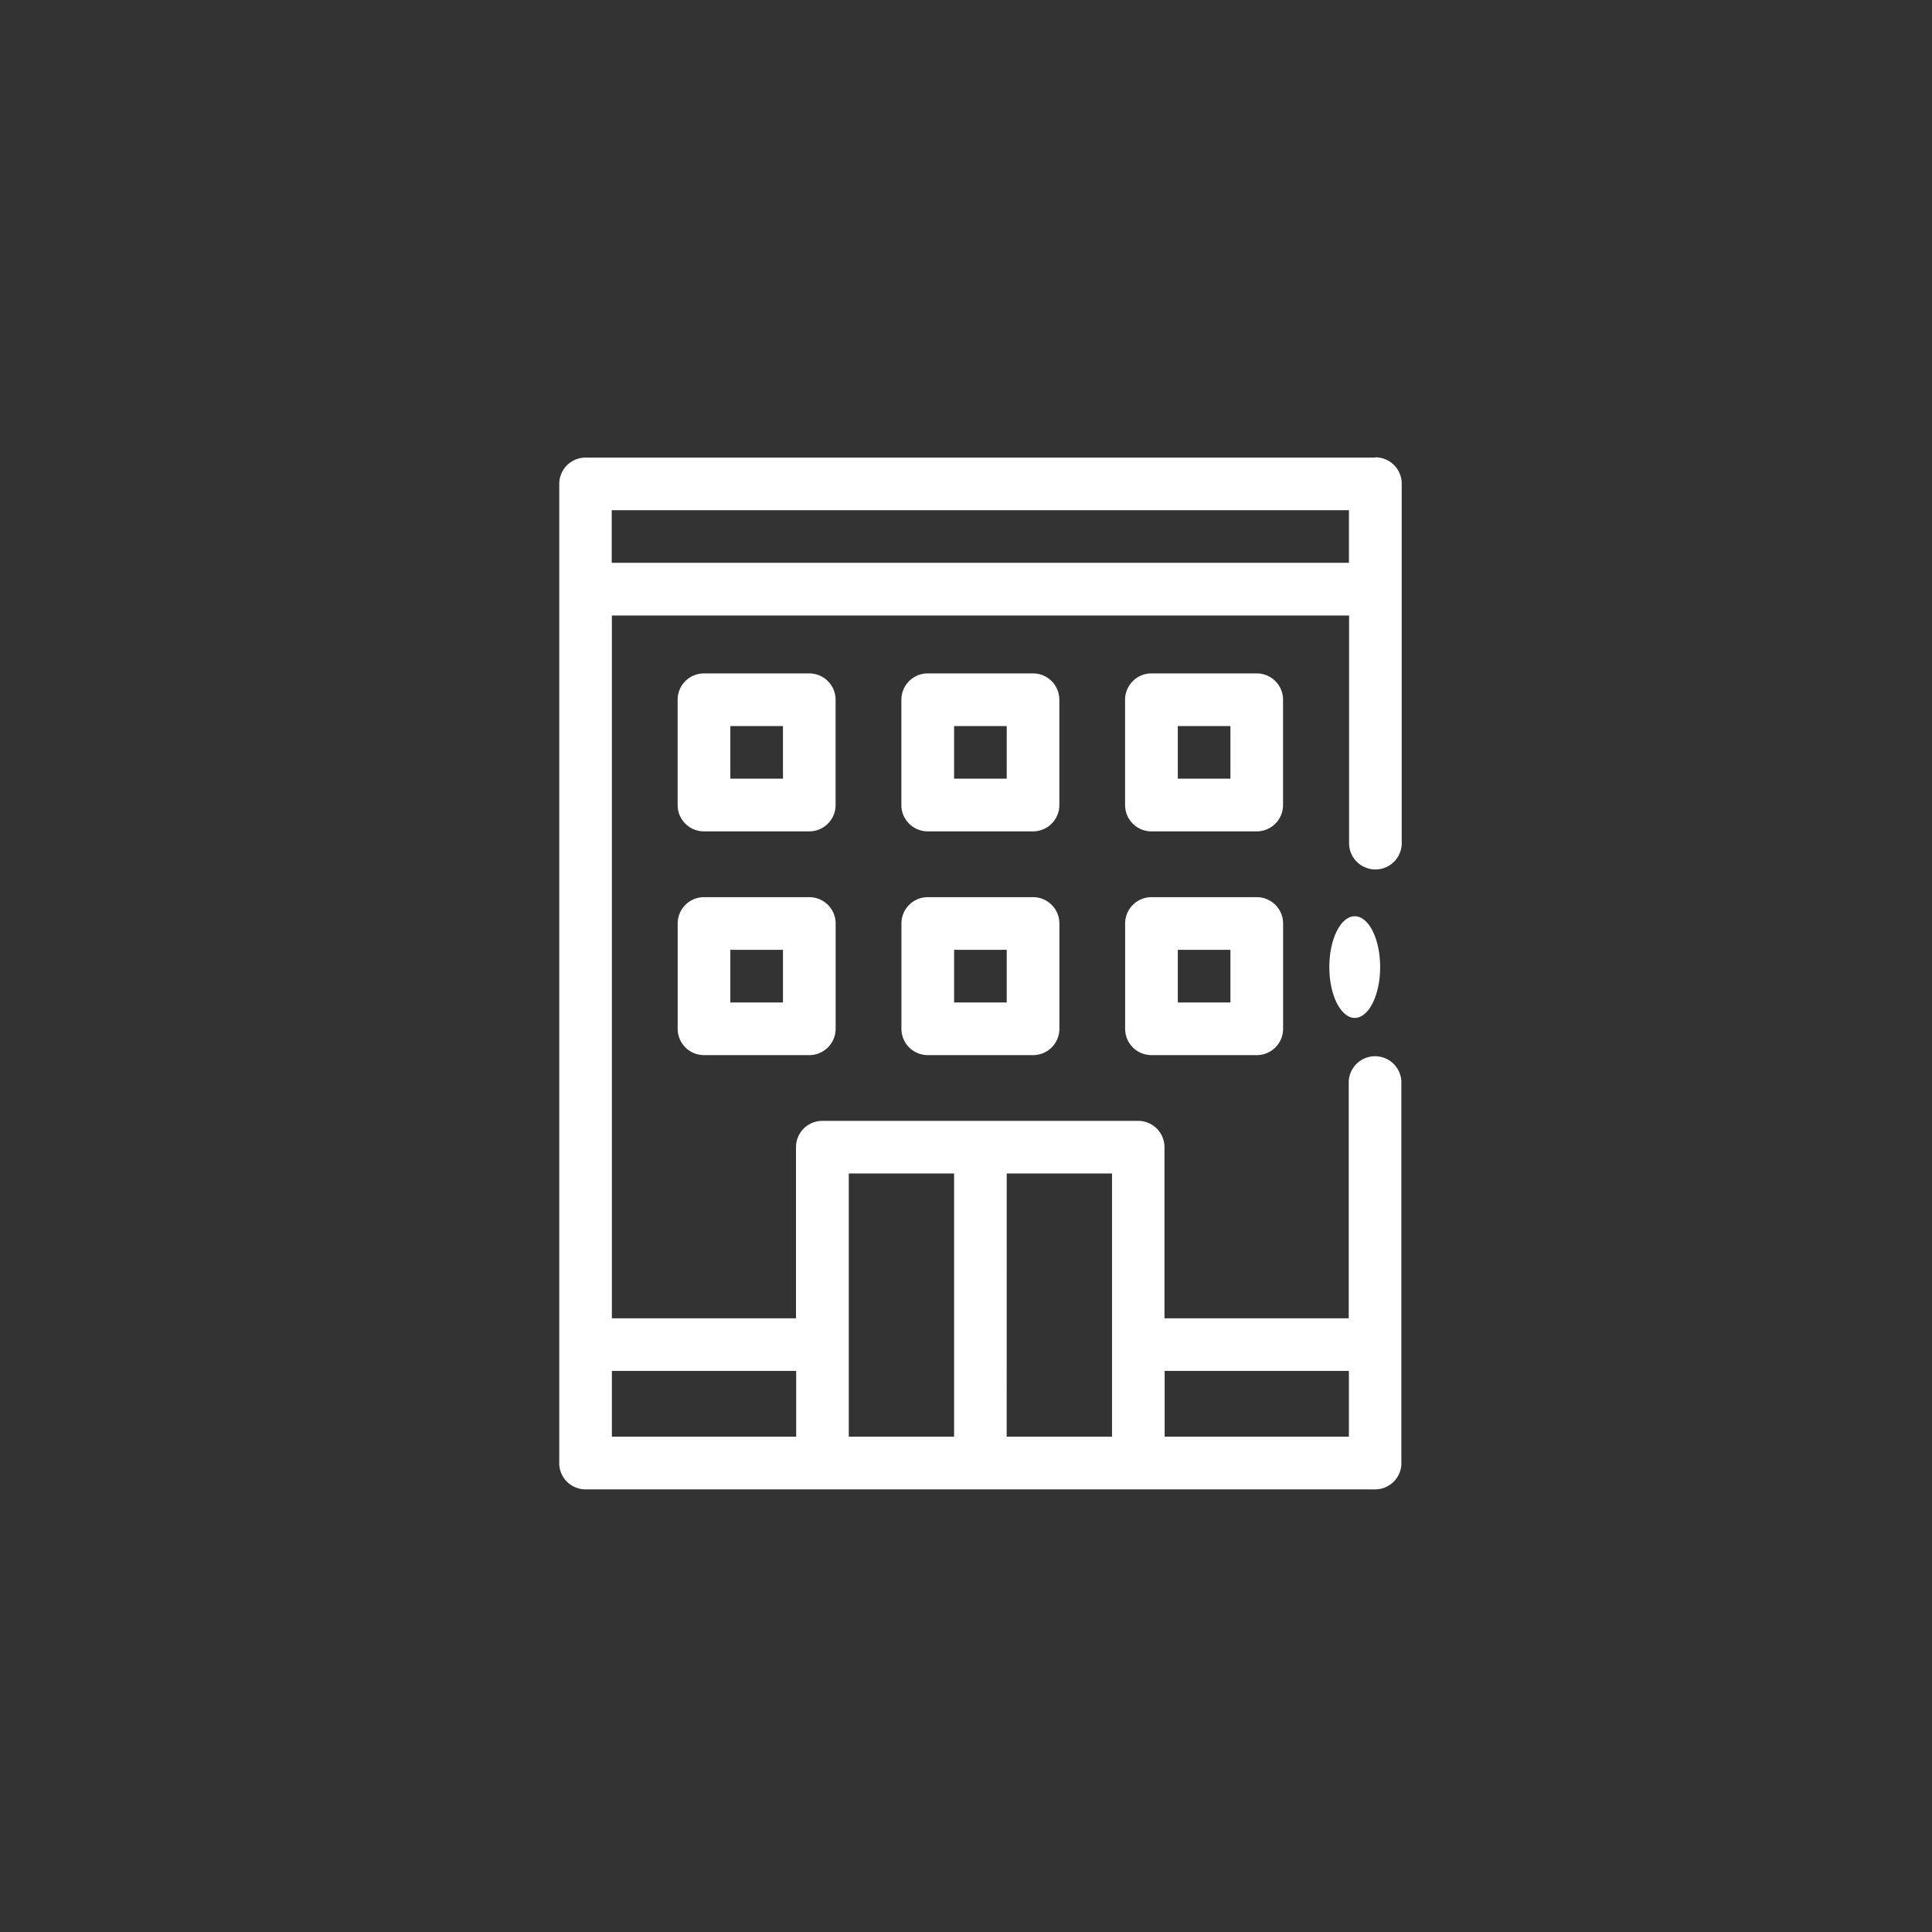 <svg xmlns="http://www.w3.org/2000/svg" width="38" height="38" viewBox="0 0 38 38">
  <rect x="0" y="0" width="38" height="38" fill="#333333" stroke="none"/>
  <g id="build" transform="translate(20060 3058)">
    <g id="Group_698" data-name="Group 698" transform="translate(-21760.854 -2934.979)">
      <path id="Path_214" data-name="Path 214" d="M112.049,120H96.518a.518.518,0,0,0-.518.518s0,19.277,0,19.285a.517.517,0,0,0,.516.491h15.531a.517.517,0,0,0,.516-.489c0-.009,0-7.535,0-7.535a.518.518,0,0,0-1.035,0v4.659h-3.624v-3.365a.518.518,0,0,0-.518-.518h-6.212a.518.518,0,0,0-.518.518v3.365H97.035V123.106h14.5v4.5a.518.518,0,0,0,1.035,0v-7.093a.518.518,0,0,0-.518-.518Zm-4.142,17.964h3.624v1.294h-3.624Zm-3.106-3.883h2.071v5.177H104.8Zm-3.106,0h2.071v5.177h-2.071Zm-1.035,3.883v1.294H97.035v-1.294Zm10.872-15.894h-14.5v-1.035h14.5Z" transform="translate(1615.854 -234.021)" fill="#fff"/>
      <ellipse id="Ellipse_42" data-name="Ellipse 42" cx="0.5" cy="1" rx="0.5" ry="1" transform="translate(1727 -105)" fill="#fff"/>
      <path id="Path_215" data-name="Path 215" d="M228.589,287h-2.071a.518.518,0,0,0-.518.518v2.071a.518.518,0,0,0,.518.518h2.071a.518.518,0,0,0,.518-.518v-2.071A.518.518,0,0,0,228.589,287Zm-.518,2.071h-1.035v-1.035h1.035Z" transform="translate(1492.584 -392.375)" fill="#fff"/>
      <path id="Path_216" data-name="Path 216" d="M229.106,202.518a.518.518,0,0,0-.518-.518h-2.071a.518.518,0,0,0-.518.518v2.071a.518.518,0,0,0,.518.518h2.071a.518.518,0,0,0,.518-.518Zm-1.035,1.553h-1.035v-1.035h1.035Z" transform="translate(1492.584 -311.776)" fill="#fff"/>
      <path id="Path_217" data-name="Path 217" d="M143.589,287h-2.071a.518.518,0,0,0-.518.518v2.071a.518.518,0,0,0,.518.518h2.071a.518.518,0,0,0,.518-.518v-2.071A.518.518,0,0,0,143.589,287Zm-.518,2.071h-1.035v-1.035h1.035Z" transform="translate(1573.183 -392.375)" fill="#fff"/>
      <path id="Path_218" data-name="Path 218" d="M144.106,202.518a.518.518,0,0,0-.518-.518h-2.071a.518.518,0,0,0-.518.518v2.071a.518.518,0,0,0,.518.518h2.071a.518.518,0,0,0,.518-.518Zm-1.035,1.553h-1.035v-1.035h1.035Z" transform="translate(1573.183 -311.776)" fill="#fff"/>
      <path id="Path_219" data-name="Path 219" d="M313.589,287h-2.071a.518.518,0,0,0-.518.518v2.071a.518.518,0,0,0,.518.518h2.071a.518.518,0,0,0,.518-.518v-2.071A.518.518,0,0,0,313.589,287Zm-.518,2.071h-1.035v-1.035h1.035Z" transform="translate(1411.984 -392.375)" fill="#fff"/>
      <path id="Path_220" data-name="Path 220" d="M314.106,202.518a.518.518,0,0,0-.518-.518h-2.071a.518.518,0,0,0-.518.518v2.071a.518.518,0,0,0,.518.518h2.071a.518.518,0,0,0,.518-.518Zm-1.035,1.553h-1.035v-1.035h1.035Z" transform="translate(1411.984 -311.776)" fill="#fff"/>
    </g>
    <rect id="Rectangle_672" data-name="Rectangle 672" width="38" height="38" transform="translate(-20060 -3058)" fill="none"/>
  </g>
</svg>
